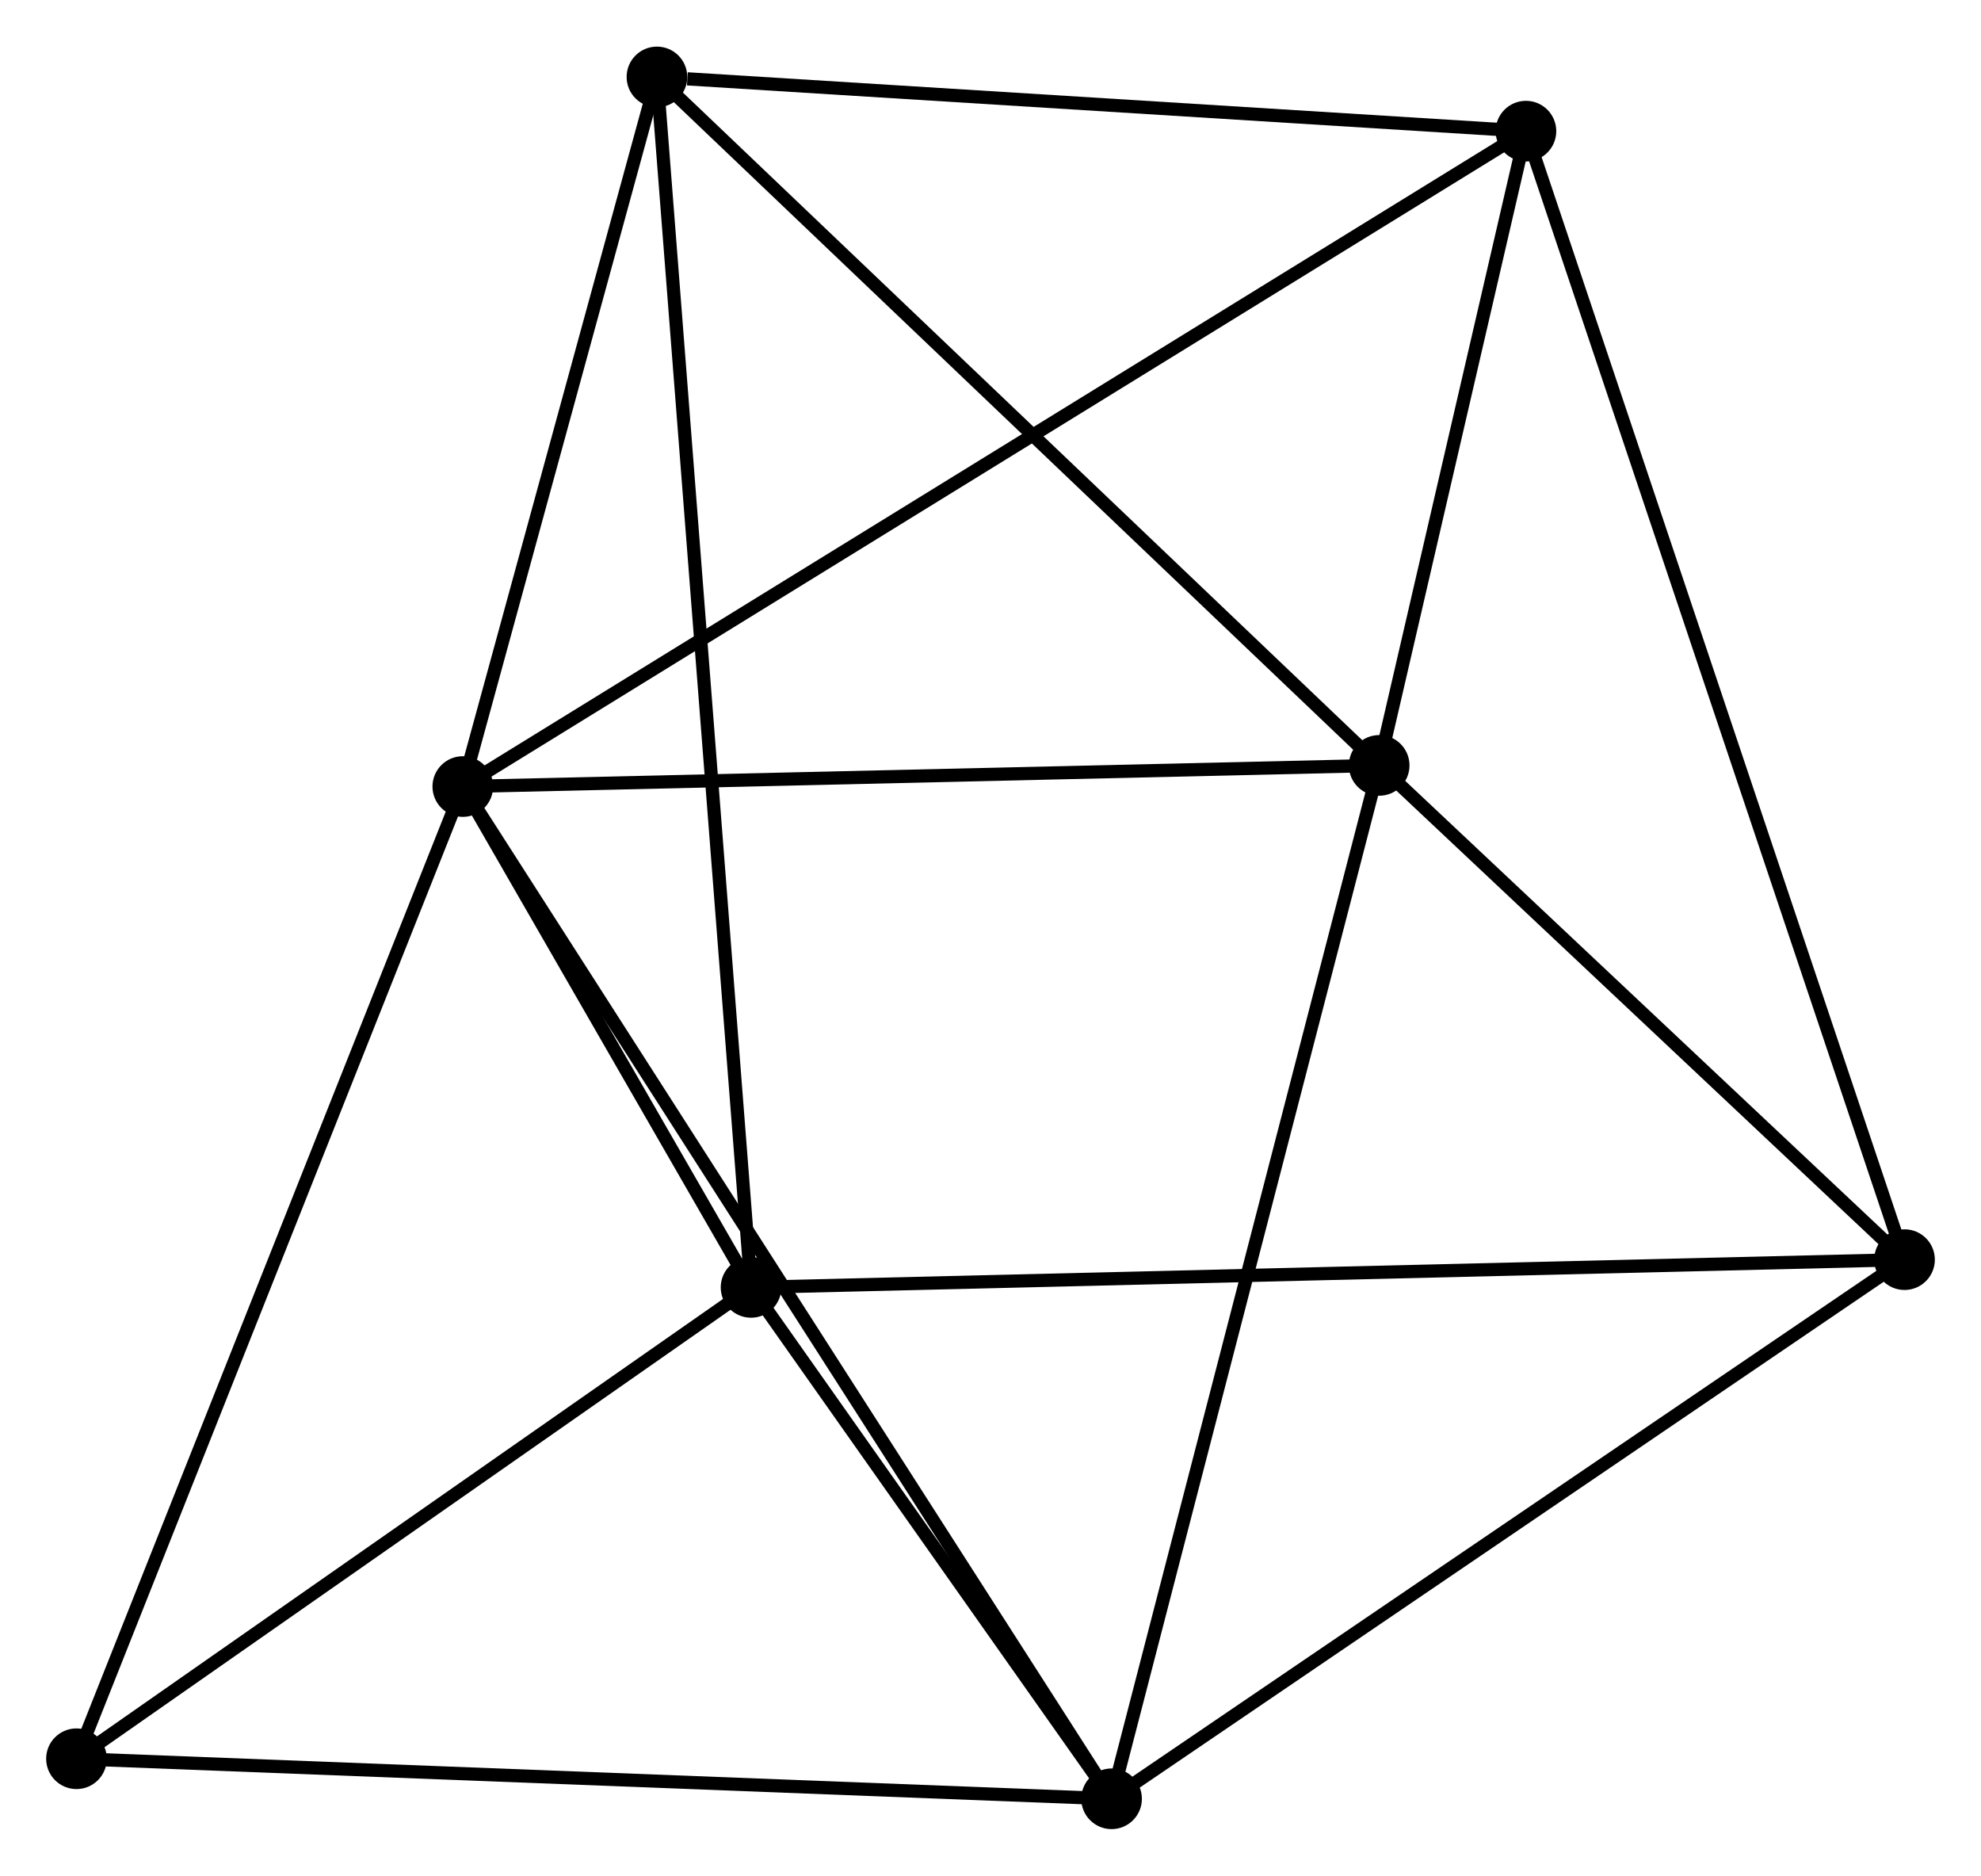 <?xml version="1.0" encoding="UTF-8" standalone="no"?>
<!DOCTYPE svg PUBLIC "-//W3C//DTD SVG 1.1//EN"
 "http://www.w3.org/Graphics/SVG/1.1/DTD/svg11.dtd">
<!-- Generated by graphviz version 2.36.0 (20140111.2315)
 -->
<!-- Title: %3 Pages: 1 -->
<svg width="150pt" height="142pt"
 viewBox="0.00 0.00 150.24 142.16" xmlns="http://www.w3.org/2000/svg" xmlns:xlink="http://www.w3.org/1999/xlink">
<g id="graph0" class="graph" transform="scale(1 1) rotate(0) translate(4 138.159)">
<title>%3</title>
<!-- 0 -->
<g id="node1" class="node"><title>0</title>
<ellipse fill="black" stroke="black" cx="31.099" cy="-78.553" rx="1.8" ry="1.8"/>
</g>
<!-- 1 -->
<g id="node2" class="node"><title>1</title>
<ellipse fill="black" stroke="black" cx="100.597" cy="-80.156" rx="1.8" ry="1.8"/>
</g>
<!-- 0&#45;&#45;1 -->
<g id="edge1" class="edge"><title>0&#45;&#45;1</title>
<path fill="none" stroke="black" d="M33.104,-78.6C43.253,-78.834 88.86,-79.885 98.715,-80.112"/>
</g>
<!-- 2 -->
<g id="node3" class="node"><title>2</title>
<ellipse fill="black" stroke="black" cx="52.961" cy="-40.576" rx="1.8" ry="1.8"/>
</g>
<!-- 0&#45;&#45;2 -->
<g id="edge2" class="edge"><title>0&#45;&#45;2</title>
<path fill="none" stroke="black" d="M32.038,-76.921C35.635,-70.675 48.502,-48.323 52.049,-42.16"/>
</g>
<!-- 3 -->
<g id="node4" class="node"><title>3</title>
<ellipse fill="black" stroke="black" cx="80.302" cy="-1.8" rx="1.8" ry="1.8"/>
</g>
<!-- 0&#45;&#45;3 -->
<g id="edge3" class="edge"><title>0&#45;&#45;3</title>
<path fill="none" stroke="black" d="M32.127,-76.95C38.53,-66.962 72.893,-13.357 79.28,-3.394"/>
</g>
<!-- 4 -->
<g id="node5" class="node"><title>4</title>
<ellipse fill="black" stroke="black" cx="111.728" cy="-128.248" rx="1.8" ry="1.8"/>
</g>
<!-- 0&#45;&#45;4 -->
<g id="edge4" class="edge"><title>0&#45;&#45;4</title>
<path fill="none" stroke="black" d="M32.783,-79.591C43.276,-86.059 99.587,-120.765 110.054,-127.216"/>
</g>
<!-- 5 -->
<g id="node6" class="node"><title>5</title>
<ellipse fill="black" stroke="black" cx="45.823" cy="-132.359" rx="1.8" ry="1.8"/>
</g>
<!-- 0&#45;&#45;5 -->
<g id="edge5" class="edge"><title>0&#45;&#45;5</title>
<path fill="none" stroke="black" d="M31.589,-80.344C33.824,-88.513 43.045,-122.21 45.316,-130.507"/>
</g>
<!-- 7 -->
<g id="node7" class="node"><title>7</title>
<ellipse fill="black" stroke="black" cx="1.8" cy="-4.836" rx="1.8" ry="1.8"/>
</g>
<!-- 0&#45;&#45;7 -->
<g id="edge6" class="edge"><title>0&#45;&#45;7</title>
<path fill="none" stroke="black" d="M30.375,-76.731C26.321,-66.532 6.486,-16.627 2.499,-6.595"/>
</g>
<!-- 1&#45;&#45;3 -->
<g id="edge7" class="edge"><title>1&#45;&#45;3</title>
<path fill="none" stroke="black" d="M100.095,-78.219C97.287,-67.378 83.548,-14.332 80.786,-3.669"/>
</g>
<!-- 1&#45;&#45;4 -->
<g id="edge8" class="edge"><title>1&#45;&#45;4</title>
<path fill="none" stroke="black" d="M101.075,-82.222C102.906,-90.133 109.458,-118.439 111.264,-126.243"/>
</g>
<!-- 1&#45;&#45;5 -->
<g id="edge9" class="edge"><title>1&#45;&#45;5</title>
<path fill="none" stroke="black" d="M99.243,-81.446C91.73,-88.606 55.226,-123.397 47.331,-130.922"/>
</g>
<!-- 6 -->
<g id="node8" class="node"><title>6</title>
<ellipse fill="black" stroke="black" cx="140.44" cy="-42.68" rx="1.8" ry="1.8"/>
</g>
<!-- 1&#45;&#45;6 -->
<g id="edge10" class="edge"><title>1&#45;&#45;6</title>
<path fill="none" stroke="black" d="M101.922,-78.909C107.971,-73.219 132.925,-49.749 139.069,-43.97"/>
</g>
<!-- 2&#45;&#45;3 -->
<g id="edge11" class="edge"><title>2&#45;&#45;3</title>
<path fill="none" stroke="black" d="M54.136,-38.91C58.633,-32.532 74.725,-9.709 79.162,-3.417"/>
</g>
<!-- 2&#45;&#45;5 -->
<g id="edge12" class="edge"><title>2&#45;&#45;5</title>
<path fill="none" stroke="black" d="M52.812,-42.493C51.883,-54.438 46.898,-118.538 45.971,-130.452"/>
</g>
<!-- 2&#45;&#45;7 -->
<g id="edge14" class="edge"><title>2&#45;&#45;7</title>
<path fill="none" stroke="black" d="M51.259,-39.387C43.491,-33.961 11.45,-11.578 3.561,-6.066"/>
</g>
<!-- 2&#45;&#45;6 -->
<g id="edge13" class="edge"><title>2&#45;&#45;6</title>
<path fill="none" stroke="black" d="M54.788,-40.62C66.173,-40.894 127.268,-42.364 138.623,-42.637"/>
</g>
<!-- 3&#45;&#45;7 -->
<g id="edge16" class="edge"><title>3&#45;&#45;7</title>
<path fill="none" stroke="black" d="M78.361,-1.875C67.5,-2.295 14.356,-4.351 3.673,-4.764"/>
</g>
<!-- 3&#45;&#45;6 -->
<g id="edge15" class="edge"><title>3&#45;&#45;6</title>
<path fill="none" stroke="black" d="M82.037,-2.979C90.819,-8.949 130.284,-35.776 138.812,-41.574"/>
</g>
<!-- 4&#45;&#45;5 -->
<g id="edge17" class="edge"><title>4&#45;&#45;5</title>
<path fill="none" stroke="black" d="M109.827,-128.367C100.372,-128.957 58.46,-131.57 48.13,-132.215"/>
</g>
<!-- 4&#45;&#45;6 -->
<g id="edge18" class="edge"><title>4&#45;&#45;6</title>
<path fill="none" stroke="black" d="M112.328,-126.461C116.065,-115.325 136.117,-55.565 139.844,-44.458"/>
</g>
</g>
</svg>

